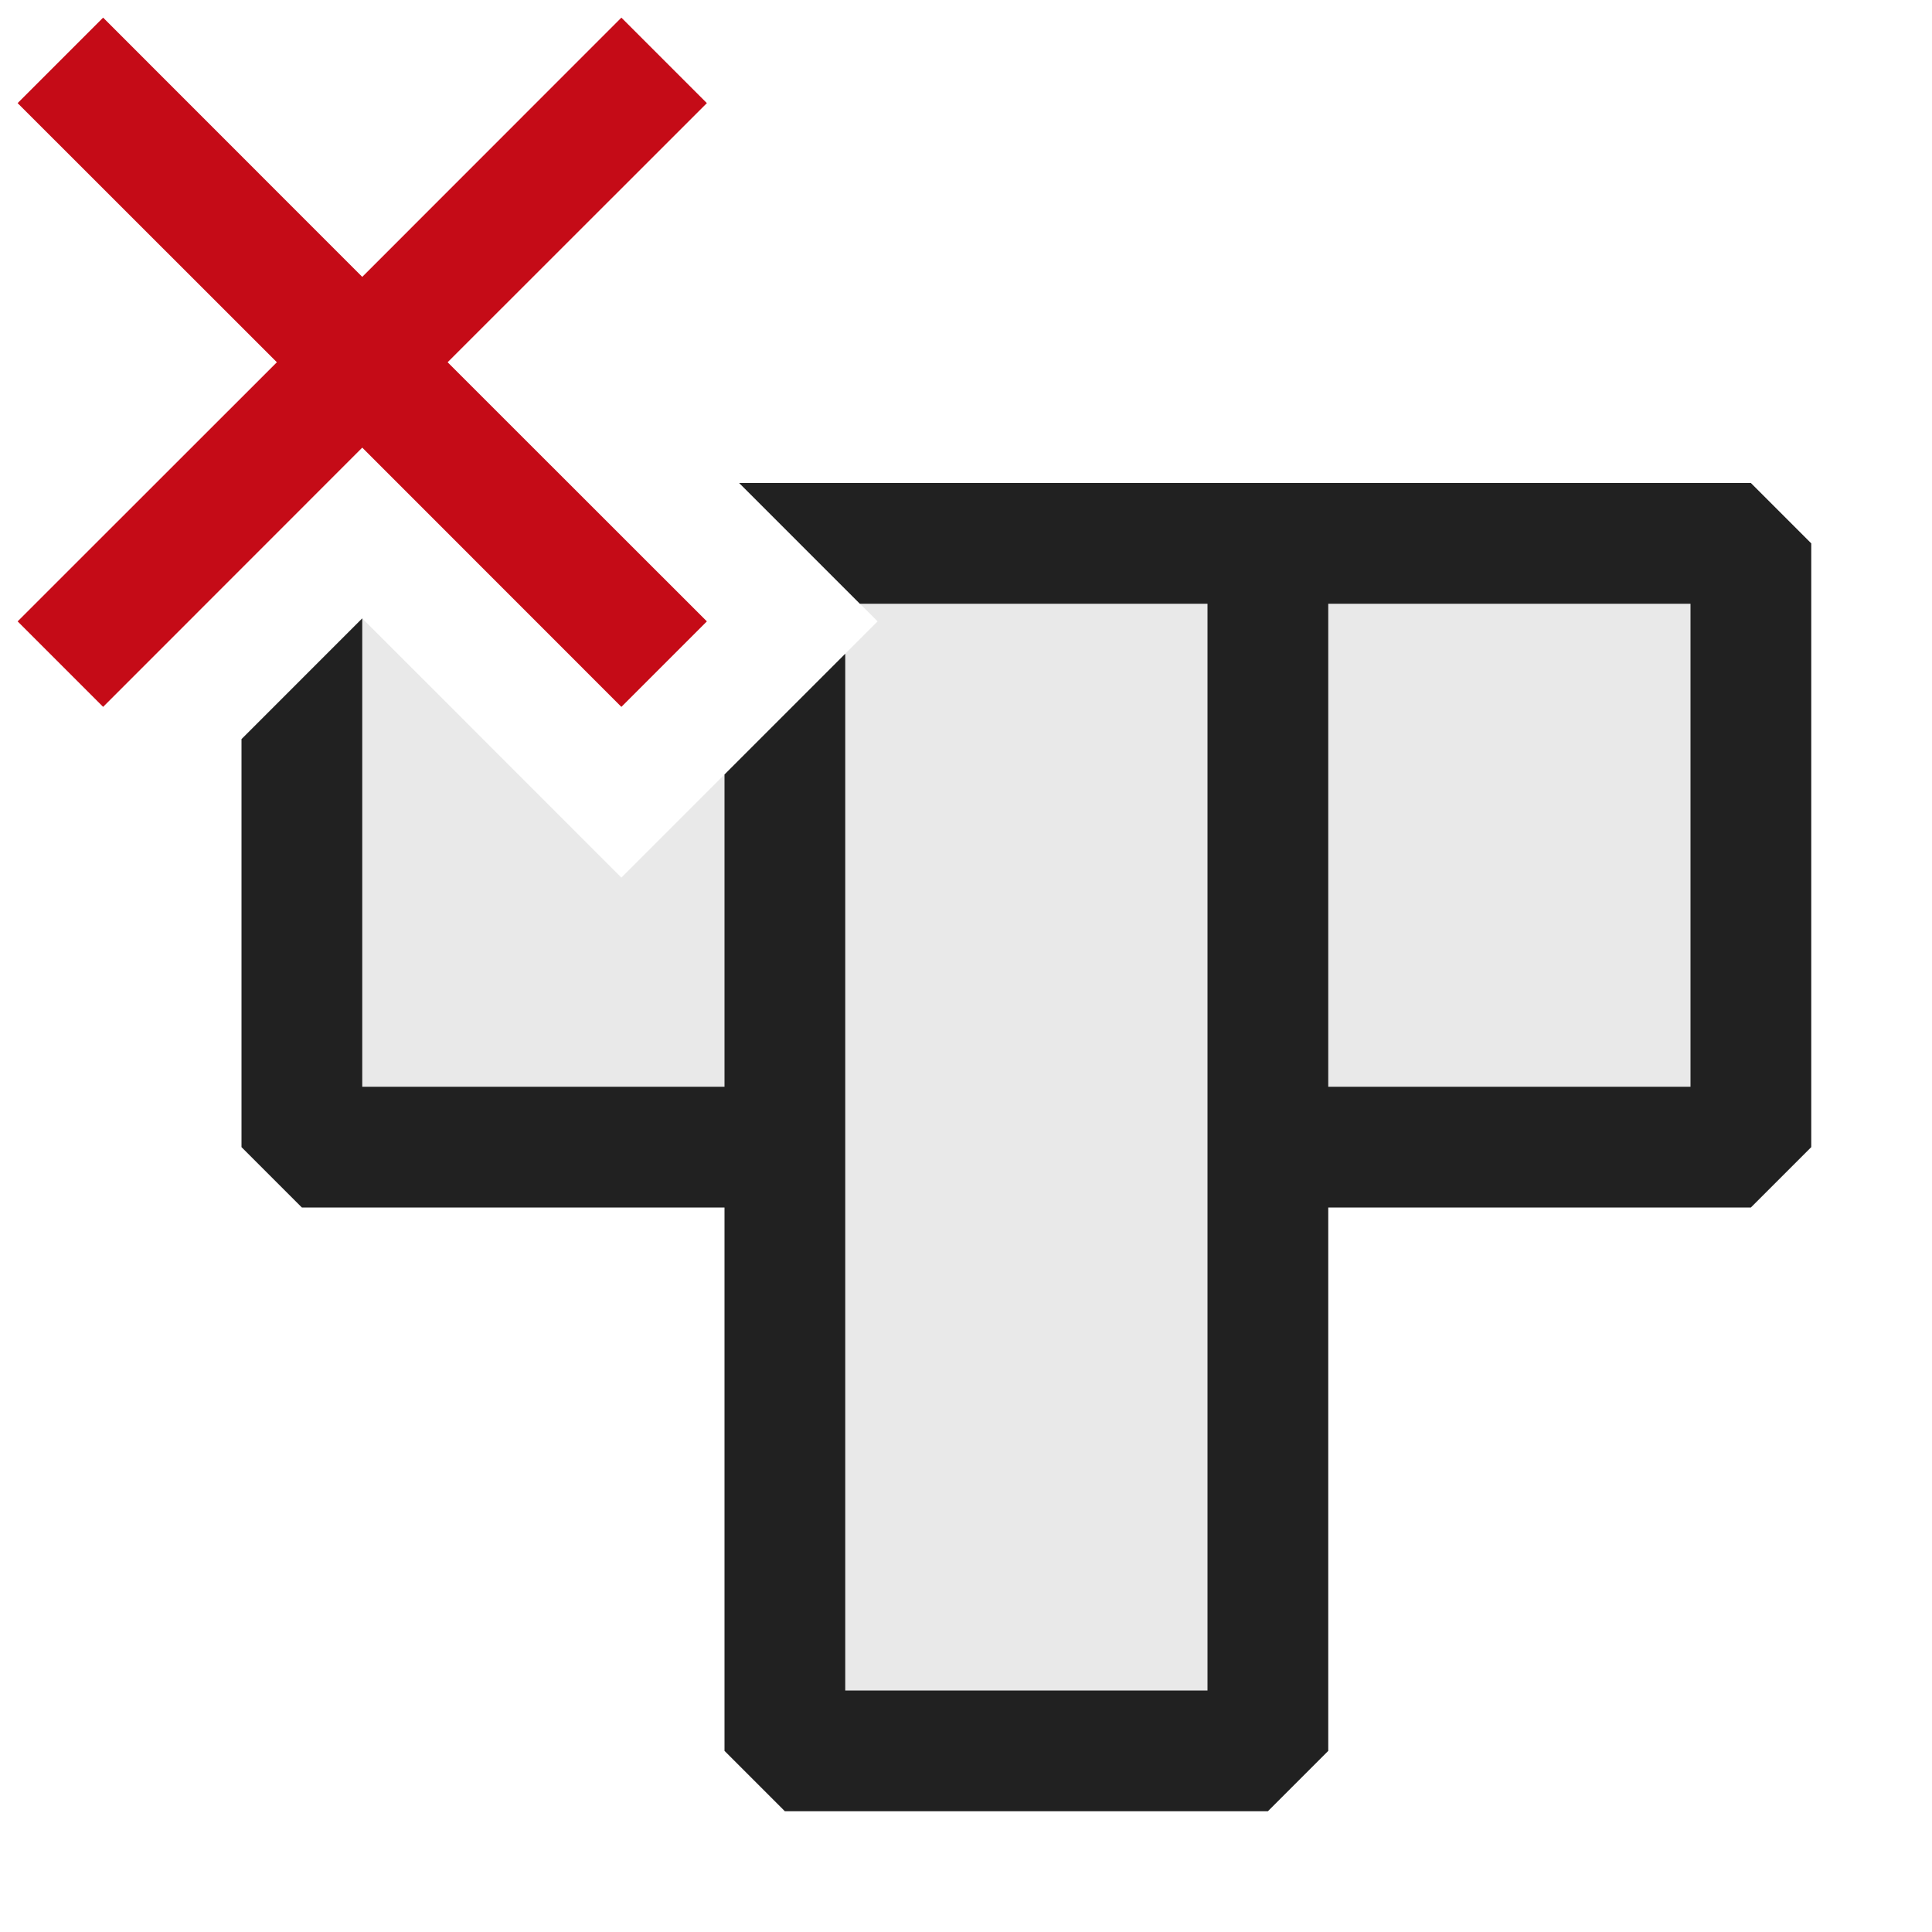 <svg xmlns="http://www.w3.org/2000/svg" viewBox="0 0 16 16">
  <defs>
    <style>.canvas{fill: none; opacity: 0;}.light-defaultgrey-10{fill: #212121; opacity: 0.1;}.light-defaultgrey{fill: #212121; opacity: 1;}.light-red{fill: #c50b17; opacity: 1;}.cls-1{fill:none;}</style>
  </defs>
  <title>IconLightDeleteTableColumn</title>
  <g id="canvas">
    <path class="canvas" d="M16,16H0V0H16Z" />
  </g>
  <g id="level-1">
    <path class="cls-1" d="M16,16H0V0H16Z" />
    <path class="light-defaultgrey-10" d="M14.5,4.5v5h-4v5h-4v-5h-4V5.621l.5-.5L5.146,7.268,7.268,5.146,6.621,4.5Z" />
    <path class="light-defaultgrey" d="M14.5,4H6.121l1,1H10v9H7V5.414l-1,1V9H3V5.121l-1,1V9.5l.5.5H6v4.5l.5.5h4l.5-.5V10h3.5l.5-.5v-5ZM14,9H11V5h3Z" />
    <path class="light-red" d="M3.707,3,5.854,5.146l-.708.708L3,3.707.854,5.854.146,5.146,2.293,3,.146.854.854.146,3,2.293,5.146.146l.708.708Z" />
  </g>
</svg>
